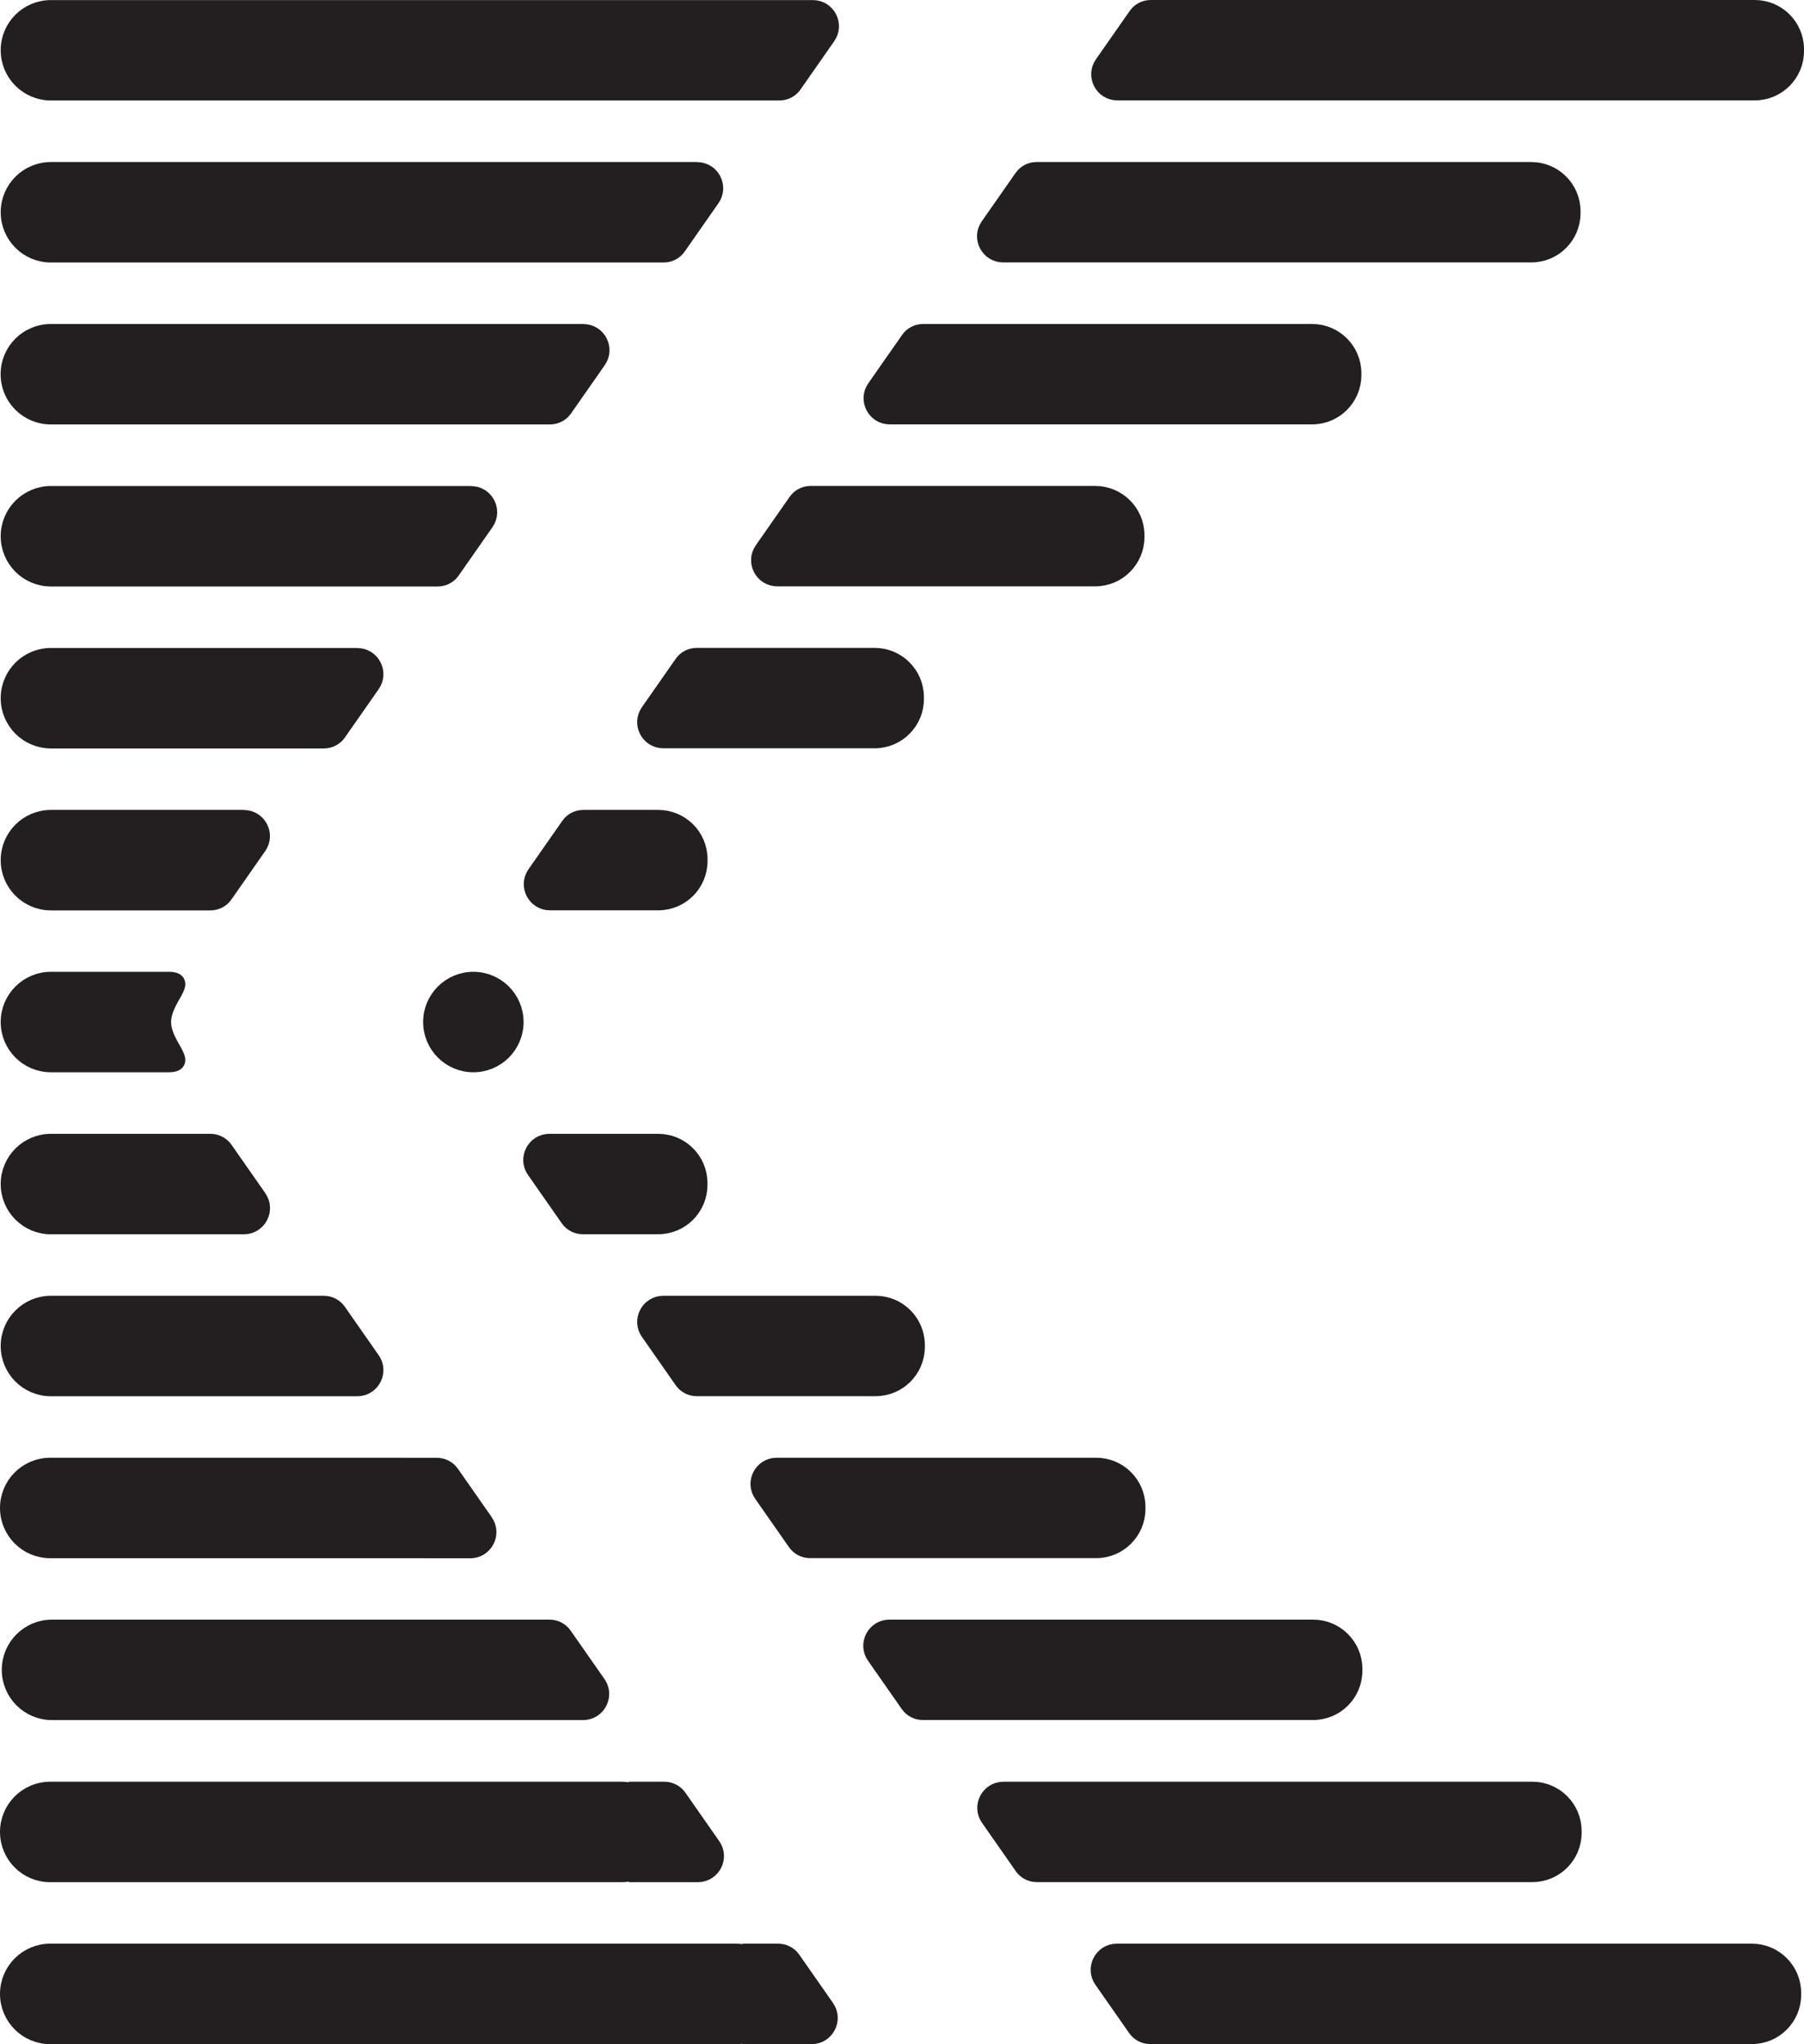 <svg version="1.1" viewBox="0 0 234.19 265.31" xmlns="http://www.w3.org/2000/svg">
 <defs>
  <style>.cls-1{fill:#231f20;stroke:#231f20;stroke-linejoin:bevel;stroke-width:2px;}</style>
 </defs>
 <g id="Droite">
  <g id="Bas">
   <path class="cls-1" d="m227.43 253.27h-73.49s-0.03 0-0.04 0-8.92 0-8.92 0c-1.93 0-3.07 2.18-1.96 3.76l4.38 6.27c0.44 0.63 1.15 1 1.91 1h4.59s0 0 0 0h0.04 73.49c2.98 0 5.39-2.42 5.39-5.39v-0.25c0-2.98-2.42-5.39-5.39-5.39z"/>
   <path class="cls-1" d="m198.93,232.25h-60.97s-.02,0-.03,0h-7.67c-1.93,0-3.07,2.18-1.96,3.76l4.38,6.27c.44.63,1.15,1,1.91,1h3.34s.02,0,.03,0h60.97c2.98,0,5.39-2.42,5.39-5.39v-.25c0-2.98-2.42-5.39-5.39-5.39Z"/>
   <path class="cls-1" d="m170.47 211.21h-46.01s-0.05 0-0.08 0-8.92 0-8.92 0c-1.93 0-3.07 2.18-1.96 3.76l4.38 6.27c0.44 0.63 1.15 1 1.91 1h4.59s0 0 0 0h0.08 46.01c2.98 0 5.39-2.42 5.39-5.39v-0.25c0-2.98-2.42-5.39-5.39-5.39z"/>
   <path class="cls-1" d="m142.31,190.2h-33.82s-.02,0-.02,0h-7.65c-1.93,0-3.07,2.18-1.96,3.76l4.38,6.27c.44.63,1.15,1,1.91,1h3.31s.02,0,.03,0h33.82c2.98,0,5.39-2.42,5.39-5.39v-.25c0-2.98-2.42-5.39-5.39-5.39Z"/>
   <path class="cls-1" d="m113.67,169.18h-20.1s-.02,0-.03,0h-7.43c-1.93,0-3.07,2.18-1.96,3.76l4.38,6.27c.44.63,1.15,1,1.91,1h3.1s.02,0,.03,0h20.1c2.98,0,5.39-2.42,5.39-5.39v-.25c0-2.98-2.42-5.39-5.39-5.39Z"/>
   <path class="cls-1" d="m85.45,148.16h-6.04s-.02,0-.03,0h-8.06c-1.93,0-3.07,2.18-1.96,3.76l4.38,6.27c.44.63,1.15,1,1.91,1h3.73s.02,0,.03,0h6.04c2.98,0,5.39-2.42,5.39-5.39v-.25c0-2.98-2.42-5.39-5.39-5.39Z"/>
  </g>
  <circle id="Cercle" class="cls-1" cx="61.45" cy="132.65" r="5.52"/>
  <g id="Haut">
   <path class="cls-1" d="m85.45,106.12h-5.75s-.02,0-.03,0h-3.95c-.76,0-1.48.37-1.91,1l-4.38,6.27c-1.11,1.59.03,3.76,1.96,3.76h8.29s.02,0,.03,0h5.75c2.98,0,5.39-2.42,5.39-5.39v-.25c0-2.98-2.42-5.39-5.39-5.39Z"/>
   <path class="cls-1" d="m113.55,85.09h-19.13s-.02,0-.03,0h-3.95c-.76,0-1.48.37-1.91,1l-4.38,6.27c-1.11,1.59.03,3.76,1.96,3.76h8.29s.02,0,.02,0h19.13c2.98,0,5.39-2.42,5.39-5.39v-.25c0-2.98-2.42-5.39-5.39-5.39Z"/>
   <path class="cls-1" d="m142.19,64.07h-32.41s-.02,0-.03,0h-4.52c-.76,0-1.48.37-1.91,1l-4.38,6.27c-1.11,1.59.03,3.76,1.96,3.76h8.85s.02,0,.02,0h32.41c2.98,0,5.39-2.42,5.39-5.39v-.25c0-2.98-2.42-5.39-5.39-5.39Z"/>
   <path class="cls-1" d="m170.35,43.05h-45.97s-.02,0-.03,0h-4.52c-.76,0-1.48.37-1.91,1l-4.38,6.27c-1.11,1.59.03,3.76,1.96,3.76h8.85s.02,0,.02,0h45.97c2.98,0,5.39-2.42,5.39-5.39v-.25c0-2.98-2.42-5.39-5.39-5.39Z"/>
   <path class="cls-1" d="m198.8,22.03h-59.75s-.02,0-.03,0h-4.46c-.76,0-1.48.37-1.91,1l-4.38,6.27c-1.11,1.59.03,3.76,1.96,3.76h8.79s.02,0,.02,0h59.75c2.98,0,5.39-2.42,5.39-5.39v-.25c0-2.98-2.42-5.39-5.39-5.39Z"/>
   <path class="cls-1" d="m227.79,1h-75.6s-.03,0-.05,0h-2.76c-.76,0-1.48.37-1.91,1l-4.38,6.27c-1.11,1.59.03,3.76,1.96,3.76h82.75c2.98,0,5.39-2.42,5.39-5.39v-.25c0-2.98-2.42-5.39-5.39-5.39Z"/>
  </g>
 </g>
 <g id="Gauche">
  <path class="cls-1" d="m107.32,260.54l-4.38-6.27c-.44-.63-1.15-1-1.91-1h-4.59s0,.07,0,.07c-.27-.04-.55-.07-.83-.07H6.52c-3.05,0-5.52,2.47-5.52,5.52s2.47,5.52,5.52,5.52h89.09c.28,0,.56-.03.83-.07v.07h8.92c1.93,0,3.07-2.18,1.96-3.76Z"/>
  <path class="cls-1" d="m92.54,239.52l-4.38-6.27c-.44-.63-1.15-1-1.91-1h-4.59s0,.09,0,.09c-.31-.05-.63-.09-.95-.09H6.52c-3.05,0-5.52,2.47-5.52,5.52s2.47,5.52,5.52,5.52h74.2c.33,0,.64-.03.95-.09v.09h8.92c1.93,0,3.07-2.18,1.96-3.76Z"/>
  <path class="cls-1" d="m77.64,218.48l-4.38-6.27c-.44-.63-1.15-1-1.91-1h-4.44s0,0,0,0H6.75c-3.05,0-5.52,2.47-5.52,5.52s2.47,5.52,5.52,5.52h68.94c1.93,0,3.07-2.18,1.96-3.76Z"/>
  <path class="cls-1" d="m63.01,197.48l-4.38-6.27c-.44-.63-1.15-1-1.91-1h-4.19c-.08,0-.17-.01-.25-.01H6.52c-3.05,0-5.52,2.47-5.52,5.52h0c0,3.05,2.47,5.52,5.52,5.52h45.61s8.92.01,8.92.01c1.93,0,3.07-2.18,1.96-3.76Z"/>
  <path class="cls-1" d="m48.33,176.45l-4.38-6.27c-.44-.63-1.15-1-1.91-1h-4.44s0,0,0,0H6.61c-3.05,0-5.52,2.47-5.52,5.52s2.47,5.52,5.52,5.52h39.77c1.93,0,3.07-2.18,1.96-3.76Z"/>
  <path class="cls-1" d="m33.62,155.43l-4.38-6.27c-.44-.63-1.15-1-1.91-1h-3.28s0,0,0,0H6.61c-3.05,0-5.52,2.47-5.52,5.52s2.47,5.52,5.52,5.52h25.05c1.93,0,3.07-2.18,1.96-3.76Z"/>
  <path id="Separateur" class="cls-1" d="m21.85 138.17h-15.24c-3.05 0-5.52-2.47-5.52-5.52s2.47-5.52 5.52-5.52h15.24c3.05 0-0.64 2.47-0.64 5.52s3.69 5.52 0.64 5.52z"/>
  <path class="cls-1" d="m31.66,106.12h-8.92s-16.13,0-16.13,0c-3.05,0-5.52,2.47-5.52,5.52s2.47,5.52,5.52,5.52h16.27s.02,0,.03,0h4.41c.76,0,1.48-.37,1.91-1l4.38-6.27c1.11-1.59-.03-3.76-1.96-3.76Z"/>
  <path class="cls-1" d="m46.37,85.1H6.61c-3.05,0-5.52,2.47-5.52,5.52s2.47,5.52,5.52,5.52h35.44c.76,0,1.48-.37,1.91-1l4.38-6.27c1.11-1.59-.03-3.76-1.96-3.76Z"/>
  <path class="cls-1" d="m61.15,64.08H6.61c-3.05,0-5.52,2.47-5.52,5.52s2.47,5.52,5.52,5.52h50.21c.76,0,1.48-.37,1.91-1l4.38-6.27c1.11-1.59-.03-3.76-1.96-3.76Z"/>
  <path class="cls-1" d="m75.74,43.05h-8.92s-60.22,0-60.22,0c-3.05,0-5.52,2.47-5.52,5.52s2.47,5.52,5.52,5.52h60.36s.07,0,.1,0h4.34c.76,0,1.48-.37,1.91-1l4.38-6.27c1.11-1.59-.03-3.76-1.96-3.76Z"/>
  <path class="cls-1" d="m90.5,22.03H6.61c-3.05,0-5.52,2.47-5.52,5.52s2.47,5.52,5.52,5.52h76.29s0,0,0,0h3.26c.76,0,1.48-.37,1.91-1l4.38-6.27c1.11-1.59-.03-3.76-1.96-3.76Z"/>
  <path class="cls-1" d="m105.52,1.01H6.61C3.56,1.01,1.09,3.47,1.09,6.52s2.47,5.52,5.52,5.52h90.89s0,0,0,0h3.69c.76,0,1.48-.37,1.91-1l4.38-6.27c1.11-1.59-.03-3.76-1.96-3.76Z"/>
 </g>
</svg>
